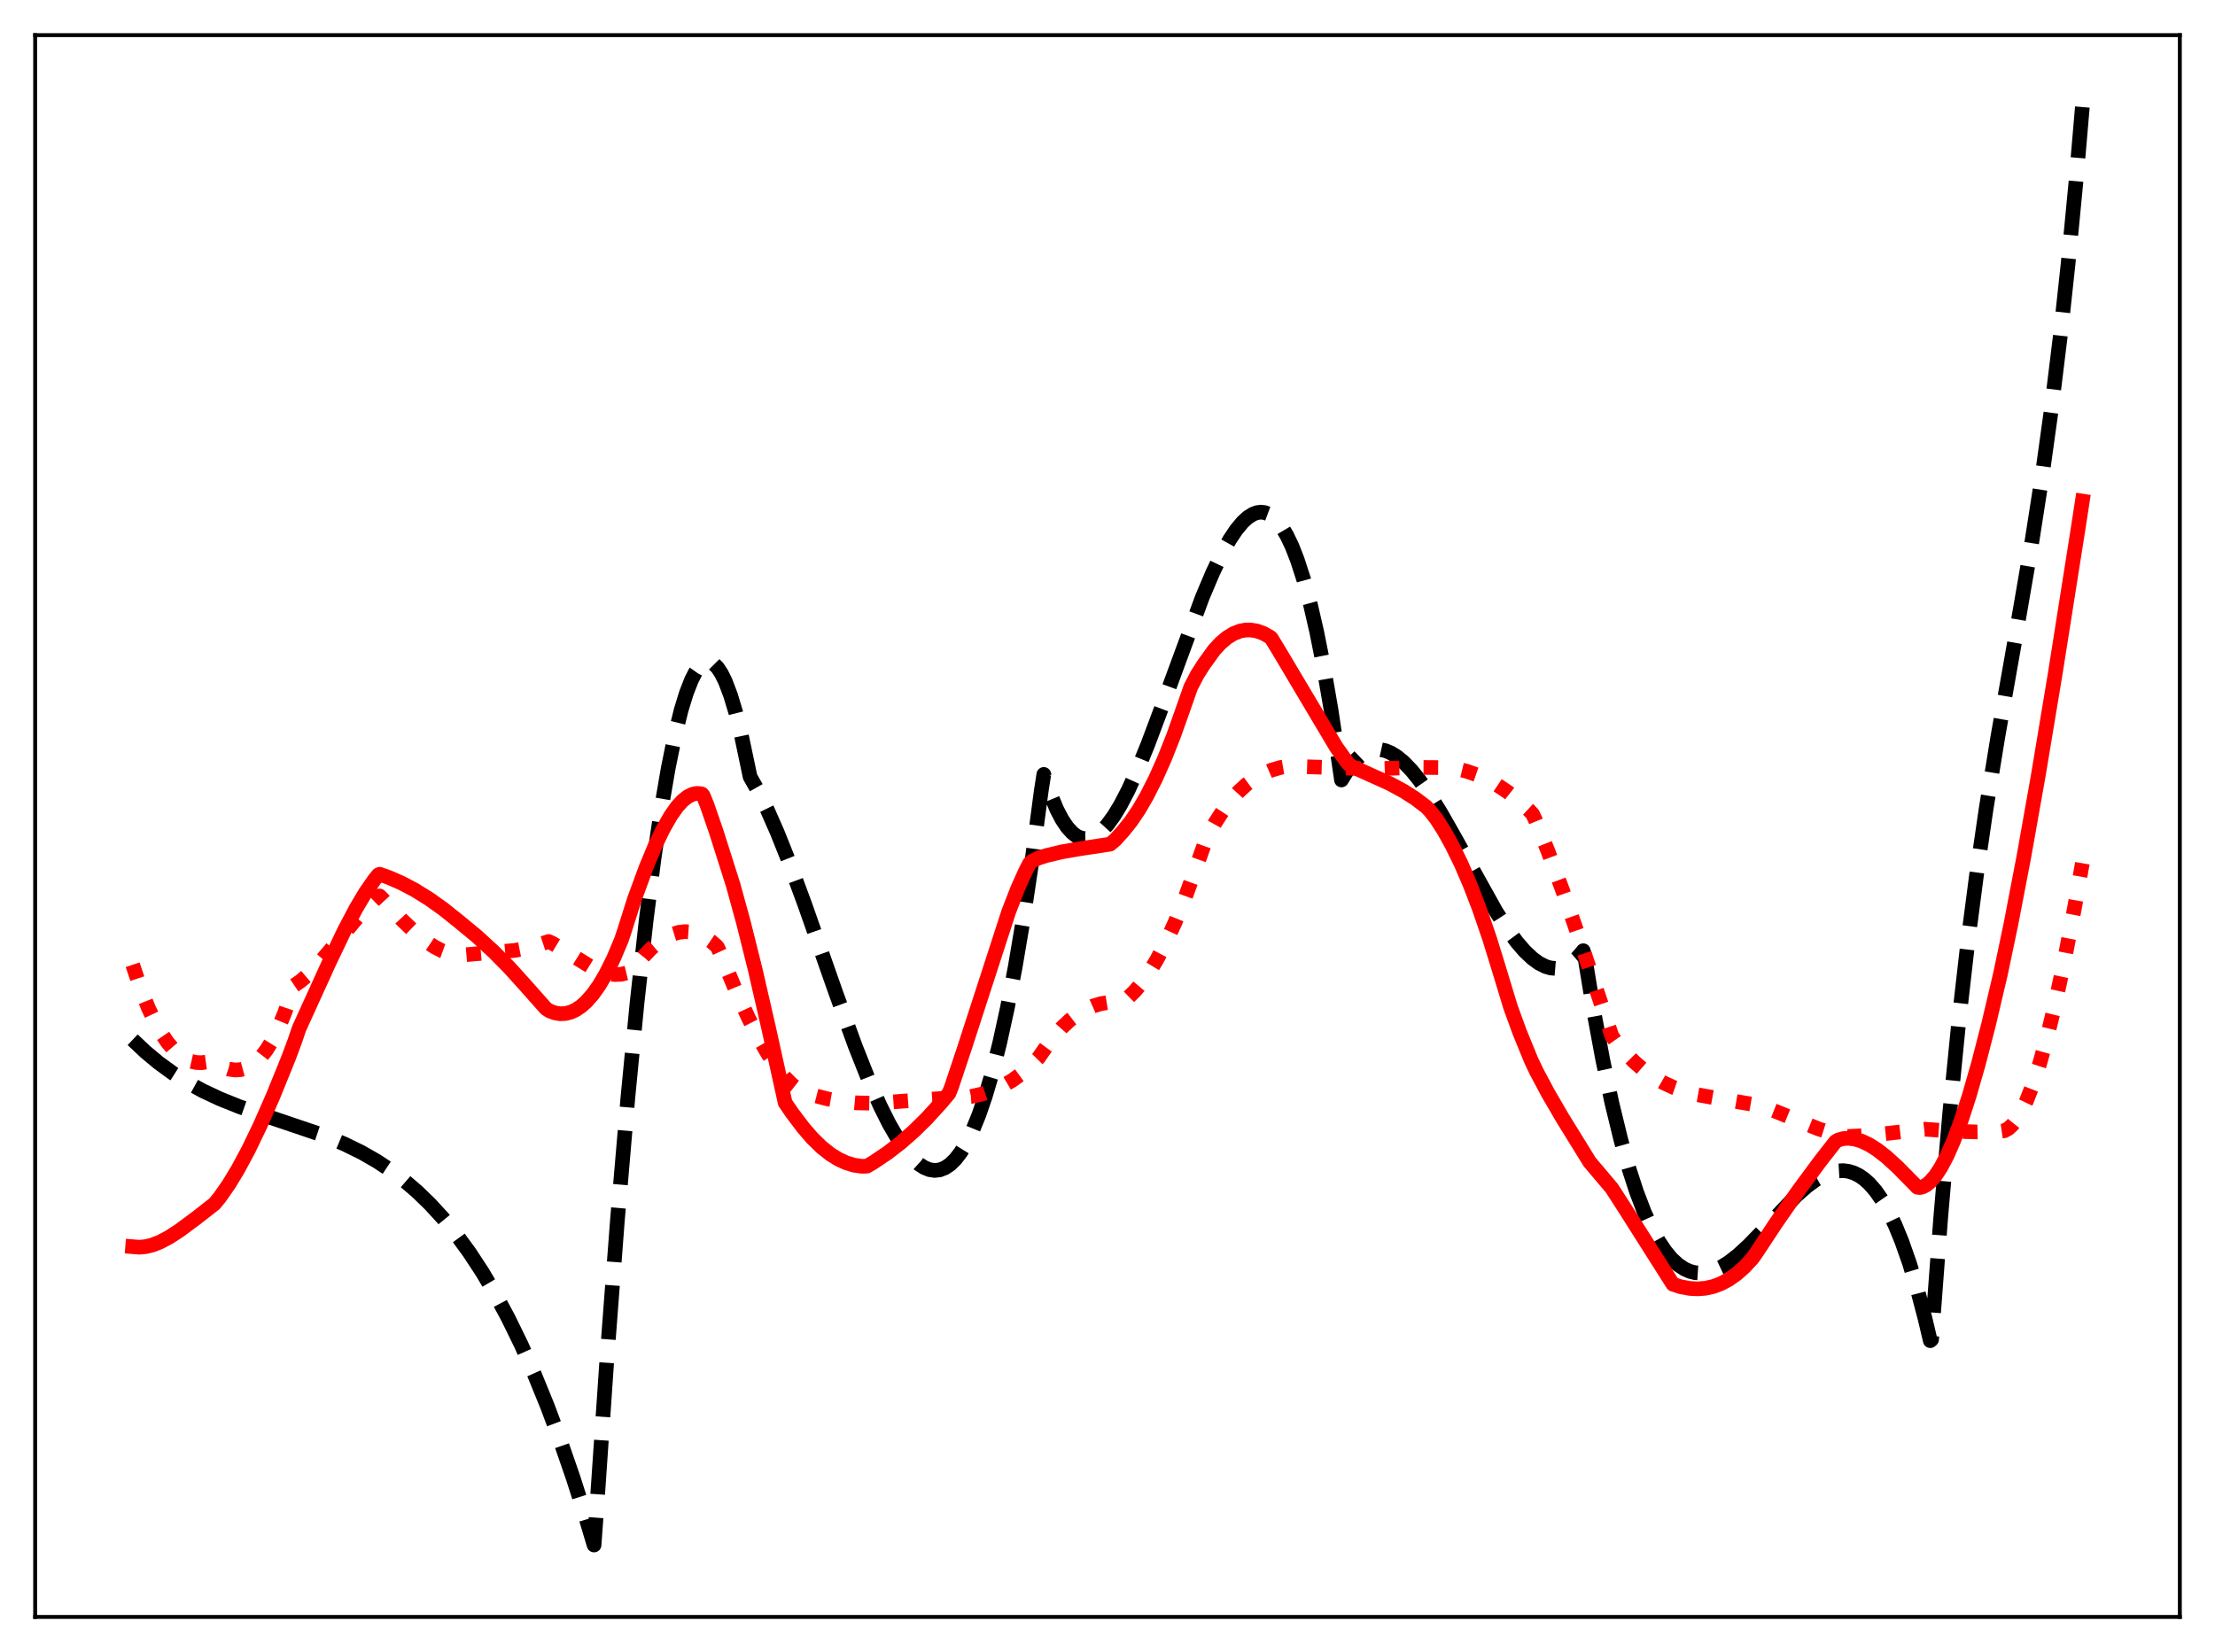 <?xml version="1.0" encoding="utf-8" standalone="no"?>
<!DOCTYPE svg PUBLIC "-//W3C//DTD SVG 1.1//EN"
  "http://www.w3.org/Graphics/SVG/1.1/DTD/svg11.dtd">
<svg xmlns:xlink="http://www.w3.org/1999/xlink" width="453.6pt" height="338.4pt" viewBox="0 0 453.6 338.4" xmlns="http://www.w3.org/2000/svg" version="1.1">
 <defs>
  <style type="text/css">*{stroke-linejoin: round; stroke-linecap: butt}</style>
 </defs>
 <g id="figure_1">
  <g id="patch_1">
   <path d="M 0 338.4 
L 453.6 338.4 
L 453.6 0 
L 0 0 
z
" style="fill: #ffffff"/>
  </g>
  <g id="axes_1">
   <g id="patch_2">
    <path d="M 7.2 331.2 
L 446.4 331.2 
L 446.4 7.2 
L 7.2 7.2 
z
" style="fill: #ffffff"/>
   </g>
   <g id="matplotlib.axis_1"/>
   <g id="matplotlib.axis_2"/>
   <g id="line2d_1">
    <path d="M 27.164 212.976 
L 29.825 215.483 
L 32.487 217.699 
L 35.415 219.834 
L 38.343 221.69 
L 41.537 223.44 
L 44.998 225.066 
L 48.991 226.673 
L 54.048 228.437 
L 66.559 232.673 
L 70.551 234.341 
L 74.012 236.037 
L 77.206 237.866 
L 80.134 239.808 
L 82.796 241.825 
L 85.457 244.112 
L 88.119 246.696 
L 90.781 249.606 
L 93.443 252.869 
L 96.105 256.515 
L 98.767 260.57 
L 101.428 265.064 
L 104.09 270.023 
L 106.752 275.477 
L 109.414 281.454 
L 112.076 287.981 
L 114.737 295.087 
L 117.399 302.8 
L 120.061 311.148 
L 121.658 316.473 
L 122.191 309.101 
L 124.32 277.867 
L 126.449 249.79 
L 128.579 224.847 
L 130.442 205.578 
L 132.305 188.679 
L 133.903 176.07 
L 135.5 165.183 
L 136.831 157.419 
L 138.161 150.84 
L 139.492 145.441 
L 140.557 141.967 
L 141.622 139.242 
L 142.42 137.688 
L 143.219 136.553 
L 144.017 135.835 
L 144.55 135.588 
L 145.082 135.526 
L 145.615 135.648 
L 146.147 135.955 
L 146.945 136.759 
L 147.744 137.975 
L 148.543 139.603 
L 149.607 142.411 
L 150.672 145.945 
L 151.737 150.204 
L 153.068 156.541 
L 153.6 159.094 
L 155.197 161.93 
L 157.06 165.705 
L 159.19 170.547 
L 161.585 176.542 
L 164.78 185.186 
L 171.168 203.375 
L 175.161 214.332 
L 177.823 221.04 
L 180.218 226.472 
L 182.081 230.199 
L 183.945 233.415 
L 185.542 235.71 
L 186.873 237.263 
L 188.204 238.463 
L 189.268 239.151 
L 190.333 239.583 
L 191.398 239.746 
L 192.463 239.627 
L 193.527 239.212 
L 194.592 238.489 
L 195.657 237.444 
L 196.721 236.064 
L 197.786 234.336 
L 199.117 231.667 
L 200.448 228.407 
L 201.779 224.532 
L 203.11 220.015 
L 204.707 213.712 
L 206.304 206.405 
L 207.901 198.048 
L 209.498 188.597 
L 211.361 176.129 
L 213.225 162.042 
L 213.757 158.622 
L 215.088 162.602 
L 216.419 165.81 
L 217.484 167.848 
L 218.548 169.439 
L 219.613 170.604 
L 220.412 171.211 
L 221.21 171.598 
L 222.009 171.775 
L 222.807 171.75 
L 223.606 171.533 
L 224.671 170.959 
L 225.735 170.078 
L 226.8 168.913 
L 228.131 167.086 
L 229.462 164.888 
L 231.059 161.816 
L 232.922 157.723 
L 235.052 152.511 
L 237.98 144.71 
L 246.231 122.313 
L 248.361 117.283 
L 250.224 113.396 
L 251.821 110.537 
L 253.152 108.54 
L 254.483 106.939 
L 255.548 105.969 
L 256.612 105.3 
L 257.411 105.006 
L 258.209 104.902 
L 259.008 104.996 
L 259.807 105.297 
L 260.605 105.814 
L 261.404 106.554 
L 262.468 107.906 
L 263.533 109.694 
L 264.598 111.938 
L 265.663 114.659 
L 266.993 118.764 
L 268.324 123.687 
L 269.655 129.471 
L 270.986 136.155 
L 272.583 145.423 
L 274.18 156.117 
L 274.713 159.767 
L 276.044 157.621 
L 277.375 155.953 
L 278.439 154.946 
L 279.504 154.214 
L 280.569 153.745 
L 281.633 153.525 
L 282.698 153.541 
L 283.763 153.779 
L 284.828 154.226 
L 286.159 155.057 
L 287.489 156.167 
L 289.087 157.831 
L 290.684 159.814 
L 292.547 162.469 
L 294.943 166.313 
L 297.871 171.462 
L 306.388 186.751 
L 308.784 190.463 
L 310.647 192.984 
L 312.244 194.83 
L 313.841 196.336 
L 315.172 197.3 
L 316.503 197.971 
L 317.568 198.279 
L 318.633 198.369 
L 319.697 198.228 
L 320.762 197.842 
L 321.827 197.198 
L 322.892 196.282 
L 323.956 195.082 
L 324.223 194.736 
L 324.489 195.605 
L 326.352 206.979 
L 328.215 217.047 
L 330.079 225.876 
L 331.942 233.533 
L 333.539 239.215 
L 335.136 244.126 
L 336.733 248.31 
L 338.33 251.809 
L 339.661 254.232 
L 340.992 256.232 
L 342.323 257.835 
L 343.654 259.064 
L 344.985 259.944 
L 346.049 260.413 
L 347.114 260.687 
L 348.445 260.773 
L 349.776 260.599 
L 351.107 260.187 
L 352.438 259.563 
L 354.035 258.569 
L 355.898 257.123 
L 358.028 255.175 
L 360.956 252.159 
L 367.876 244.888 
L 370.006 243.008 
L 371.869 241.641 
L 373.466 240.73 
L 374.797 240.185 
L 376.128 239.863 
L 377.459 239.787 
L 378.524 239.92 
L 379.588 240.239 
L 380.653 240.756 
L 381.718 241.483 
L 382.783 242.434 
L 384.113 243.956 
L 385.444 245.87 
L 386.775 248.201 
L 388.106 250.974 
L 389.437 254.212 
L 391.034 258.748 
L 392.631 264.032 
L 394.228 270.106 
L 395.293 274.616 
L 395.559 274.391 
L 397.423 249.493 
L 399.286 227.856 
L 401.149 209.065 
L 403.012 192.703 
L 404.876 178.354 
L 406.739 165.603 
L 409.135 150.886 
L 412.861 129.795 
L 416.055 111.255 
L 418.185 97.558 
L 420.048 84.124 
L 421.911 68.901 
L 423.508 54.113 
L 425.105 37.444 
L 426.436 21.927 
L 426.436 21.927 
" clip-path="url(#p1c9370efd7)" style="fill: none; stroke-dasharray: 11.1,4.8; stroke-dashoffset: 0; stroke: #000000; stroke-width: 3"/>
   </g>
   <g id="line2d_2">
    <path d="M 27.164 197.616 
L 28.761 202.37 
L 30.358 206.4 
L 31.689 209.236 
L 33.02 211.62 
L 34.351 213.576 
L 35.681 215.123 
L 37.012 216.285 
L 38.077 216.953 
L 39.142 217.401 
L 40.207 217.639 
L 41.271 217.68 
L 42.336 217.533 
L 43.135 217.373 
L 43.933 217.789 
L 45.53 218.568 
L 46.861 218.996 
L 48.192 219.174 
L 49.257 219.102 
L 50.321 218.815 
L 51.386 218.289 
L 52.451 217.498 
L 53.516 216.422 
L 54.58 215.037 
L 55.645 213.321 
L 56.976 210.678 
L 58.307 207.445 
L 59.638 203.581 
L 60.17 201.899 
L 61.501 201.001 
L 63.098 199.639 
L 64.961 197.738 
L 67.357 194.951 
L 74.81 186.004 
L 76.673 184.21 
L 77.472 183.548 
L 77.738 183.524 
L 78.271 184.042 
L 82.263 188.371 
L 84.925 190.927 
L 87.055 192.674 
L 88.918 193.924 
L 90.515 194.75 
L 92.112 195.319 
L 93.443 195.574 
L 94.774 195.61 
L 105.421 194.677 
L 108.083 194.149 
L 110.479 193.466 
L 112.342 192.849 
L 113.14 193.222 
L 115.536 194.658 
L 121.126 198.118 
L 122.989 198.963 
L 124.586 199.44 
L 125.917 199.619 
L 127.248 199.56 
L 128.579 199.236 
L 129.377 198.9 
L 129.91 198.297 
L 131.773 195.938 
L 133.37 194.258 
L 134.967 192.901 
L 136.298 192.023 
L 137.629 191.381 
L 138.96 190.981 
L 140.291 190.827 
L 141.622 190.923 
L 142.953 191.278 
L 144.284 191.901 
L 145.615 192.803 
L 146.679 193.731 
L 146.945 194.034 
L 147.478 195.201 
L 150.672 202.845 
L 153.334 208.635 
L 155.463 212.782 
L 157.327 215.992 
L 159.19 218.755 
L 160.787 220.734 
L 162.118 222.083 
L 163.449 223.119 
L 164.247 223.506 
L 166.909 224.426 
L 169.571 225.115 
L 172.499 225.628 
L 175.427 225.905 
L 178.621 225.971 
L 181.017 225.834 
L 188.47 225.298 
L 198.851 224.608 
L 201.247 224.057 
L 203.376 223.333 
L 205.505 222.349 
L 207.369 221.247 
L 209.232 219.896 
L 211.095 218.276 
L 212.692 216.653 
L 213.757 215.111 
L 215.62 212.583 
L 217.484 210.466 
L 219.081 208.965 
L 220.678 207.739 
L 222.275 206.775 
L 223.872 206.061 
L 225.469 205.583 
L 227.066 205.329 
L 228.663 205.284 
L 229.728 205.329 
L 231.059 204.313 
L 232.39 203.015 
L 233.721 201.439 
L 235.318 199.185 
L 236.915 196.544 
L 238.778 192.981 
L 240.641 188.91 
L 242.771 183.65 
L 244.9 177.789 
L 247.03 171.808 
L 248.893 168.446 
L 250.49 165.987 
L 252.087 163.89 
L 253.684 162.126 
L 255.281 160.668 
L 256.879 159.489 
L 258.476 158.562 
L 260.339 157.76 
L 262.202 157.215 
L 263.799 156.941 
L 270.454 157.15 
L 280.835 157.482 
L 290.417 157.193 
L 296.54 157.237 
L 297.871 157.367 
L 300.266 157.956 
L 302.396 158.693 
L 304.525 159.645 
L 306.655 160.825 
L 308.784 162.247 
L 310.913 163.927 
L 313.043 165.885 
L 313.841 166.729 
L 314.374 167.843 
L 317.036 174.441 
L 319.964 182.295 
L 323.69 192.972 
L 329.28 209.783 
L 330.079 212.193 
L 330.877 213.328 
L 332.74 215.546 
L 334.604 217.448 
L 336.467 219.064 
L 338.596 220.595 
L 340.726 221.827 
L 342.855 222.803 
L 345.251 223.643 
L 347.647 224.241 
L 351.373 224.914 
L 359.092 226.234 
L 362.02 227.005 
L 363.351 227.533 
L 372.401 231.235 
L 375.329 232.162 
L 377.725 232.721 
L 378.524 232.781 
L 381.984 232.614 
L 386.509 232.155 
L 394.228 231.298 
L 399.818 231.711 
L 404.876 231.856 
L 409.401 231.769 
L 410.465 231.616 
L 411.264 231.181 
L 412.063 230.464 
L 412.861 229.469 
L 413.926 227.722 
L 414.991 225.506 
L 416.321 222.101 
L 417.652 218.023 
L 419.249 212.29 
L 420.847 205.699 
L 422.71 197.012 
L 424.839 185.893 
L 426.436 176.822 
L 426.436 176.822 
" clip-path="url(#p1c9370efd7)" style="fill: none; stroke-dasharray: 3,4.95; stroke-dashoffset: 0; stroke: #ff0000; stroke-width: 3"/>
   </g>
   <g id="line2d_3">
    <path d="M 27.164 255.364 
L 28.495 255.475 
L 29.825 255.356 
L 31.156 255.034 
L 32.753 254.416 
L 34.617 253.432 
L 36.746 252.05 
L 40.207 249.482 
L 43.933 246.566 
L 44.998 245.265 
L 46.861 242.596 
L 48.724 239.518 
L 50.854 235.554 
L 53.249 230.589 
L 55.911 224.537 
L 59.105 216.664 
L 60.436 213.072 
L 61.235 210.703 
L 67.357 197.249 
L 70.551 190.557 
L 72.947 186.01 
L 74.81 182.879 
L 76.673 180.194 
L 77.472 179.2 
L 77.738 179.075 
L 79.601 179.728 
L 82.263 180.89 
L 84.925 182.297 
L 87.853 184.113 
L 90.781 186.195 
L 93.975 188.752 
L 97.702 191.83 
L 101.162 195.013 
L 104.356 198.25 
L 107.551 201.794 
L 111.809 206.595 
L 112.608 207.104 
L 113.673 207.486 
L 114.737 207.654 
L 115.802 207.603 
L 116.867 207.333 
L 117.932 206.841 
L 118.996 206.123 
L 120.061 205.176 
L 121.392 203.667 
L 122.723 201.79 
L 124.054 199.536 
L 125.651 196.325 
L 127.248 192.535 
L 127.78 190.955 
L 129.91 184.224 
L 132.305 177.699 
L 134.169 173.216 
L 135.766 169.876 
L 137.363 167.075 
L 138.694 165.201 
L 139.759 164.034 
L 140.823 163.183 
L 141.888 162.669 
L 142.687 162.518 
L 143.485 162.576 
L 143.751 162.645 
L 144.017 162.976 
L 144.816 164.972 
L 146.679 170.371 
L 150.14 181.282 
L 152.269 189.042 
L 154.665 198.639 
L 157.327 210.233 
L 160.787 225.881 
L 162.118 227.843 
L 164.513 231.018 
L 166.377 233.173 
L 168.24 234.987 
L 170.103 236.458 
L 171.7 237.447 
L 173.297 238.183 
L 174.895 238.666 
L 176.492 238.898 
L 177.556 238.863 
L 178.887 238.076 
L 181.815 236.106 
L 184.477 234.043 
L 187.139 231.703 
L 189.801 229.082 
L 192.729 225.868 
L 194.326 223.961 
L 194.858 222.634 
L 197.52 214.644 
L 206.57 186.738 
L 208.433 181.954 
L 210.031 178.405 
L 210.829 176.86 
L 211.361 176.381 
L 212.692 175.741 
L 214.289 175.243 
L 217.484 174.484 
L 221.21 173.84 
L 227.332 172.912 
L 228.397 172.012 
L 229.994 170.246 
L 231.591 168.259 
L 233.188 165.898 
L 234.785 163.16 
L 236.649 159.49 
L 238.512 155.302 
L 240.375 150.597 
L 242.505 144.583 
L 243.836 140.778 
L 245.167 138.207 
L 246.497 136.12 
L 248.627 133.161 
L 249.958 131.72 
L 251.289 130.597 
L 252.62 129.78 
L 253.951 129.263 
L 255.015 129.058 
L 256.08 129.035 
L 257.411 129.254 
L 258.742 129.742 
L 260.073 130.489 
L 260.339 130.719 
L 262.202 133.789 
L 273.648 153.037 
L 276.044 156.398 
L 276.576 156.87 
L 278.439 157.722 
L 284.561 160.482 
L 287.489 162.066 
L 289.885 163.608 
L 292.015 165.227 
L 292.813 166.043 
L 294.144 167.731 
L 295.741 170.223 
L 297.338 173.103 
L 299.201 176.905 
L 301.065 181.23 
L 302.928 186.086 
L 305.057 192.291 
L 307.187 199.203 
L 309.316 206.241 
L 311.18 211.365 
L 313.575 217.221 
L 314.64 219.46 
L 317.036 223.959 
L 319.964 228.99 
L 325.553 238.038 
L 330.079 243.383 
L 332.474 247.101 
L 342.589 263.053 
L 344.186 263.575 
L 346.049 263.916 
L 347.647 264.003 
L 349.244 263.878 
L 350.841 263.524 
L 352.438 262.926 
L 354.035 262.07 
L 355.632 260.94 
L 357.229 259.522 
L 358.826 257.801 
L 359.625 256.684 
L 363.617 250.631 
L 368.143 244.097 
L 372.668 237.962 
L 375.862 233.872 
L 376.394 233.522 
L 377.459 233.224 
L 378.524 233.155 
L 379.855 233.324 
L 381.185 233.724 
L 382.783 234.474 
L 384.38 235.481 
L 386.243 236.925 
L 388.639 239.104 
L 392.099 242.626 
L 392.631 243.183 
L 393.164 243.249 
L 393.696 243.137 
L 394.495 242.711 
L 395.293 242.042 
L 396.358 240.806 
L 397.423 239.193 
L 398.753 236.675 
L 400.084 233.634 
L 401.681 229.343 
L 403.279 224.412 
L 405.142 217.931 
L 407.271 209.683 
L 409.667 199.492 
L 411.796 189.346 
L 414.458 175.479 
L 417.386 158.99 
L 420.847 138.187 
L 425.372 109.533 
L 426.436 102.645 
L 426.436 102.645 
" clip-path="url(#p1c9370efd7)" style="fill: none; stroke: #ff0000; stroke-width: 3; stroke-linecap: square"/>
   </g>
   <g id="patch_3">
    <path d="M 7.2 331.2 
L 7.2 7.2 
" style="fill: none; stroke: #000000; stroke-width: 0.8; stroke-linejoin: miter; stroke-linecap: square"/>
   </g>
   <g id="patch_4">
    <path d="M 446.4 331.2 
L 446.4 7.2 
" style="fill: none; stroke: #000000; stroke-width: 0.8; stroke-linejoin: miter; stroke-linecap: square"/>
   </g>
   <g id="patch_5">
    <path d="M 7.2 331.2 
L 446.4 331.2 
" style="fill: none; stroke: #000000; stroke-width: 0.8; stroke-linejoin: miter; stroke-linecap: square"/>
   </g>
   <g id="patch_6">
    <path d="M 7.2 7.2 
L 446.4 7.2 
" style="fill: none; stroke: #000000; stroke-width: 0.8; stroke-linejoin: miter; stroke-linecap: square"/>
   </g>
  </g>
 </g>
 <defs>
  <clipPath id="p1c9370efd7">
   <rect x="7.2" y="7.2" width="439.2" height="324"/>
  </clipPath>
 </defs>
</svg>
